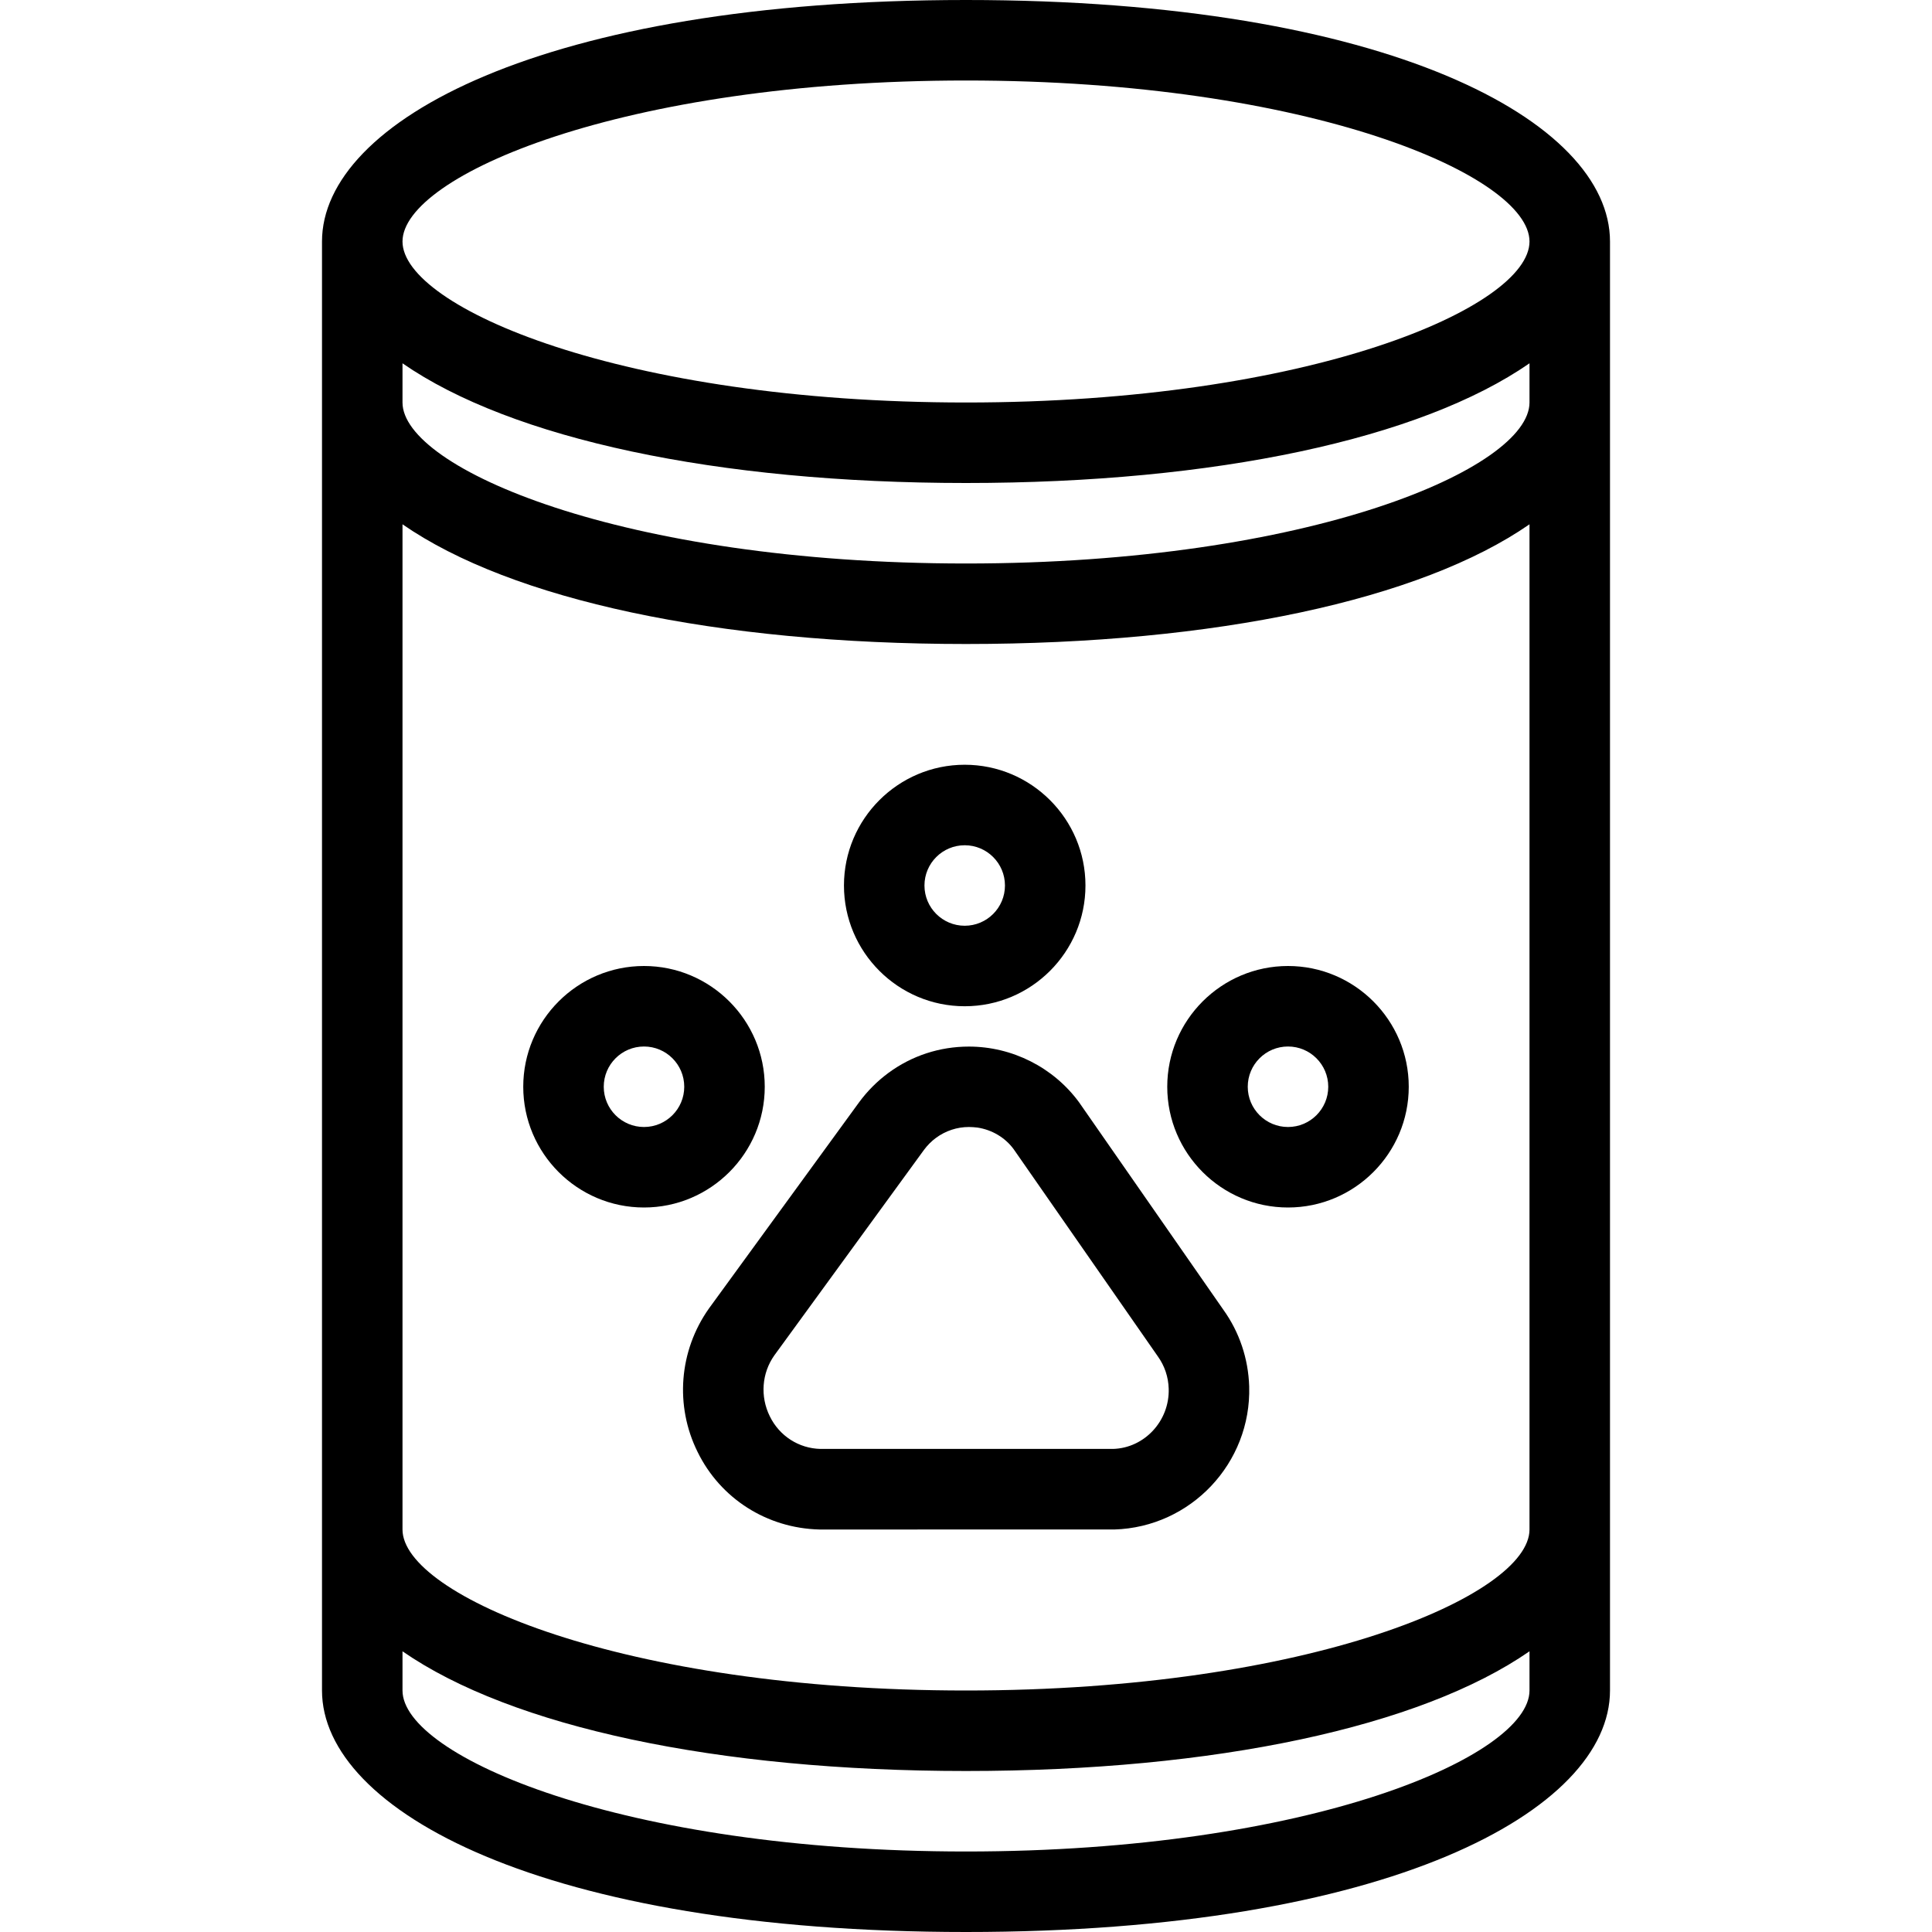 <?xml version="1.0" encoding="utf-8"?>
<!-- Generator: Adobe Illustrator 22.1.0, SVG Export Plug-In . SVG Version: 6.00 Build 0)  -->
<svg version="1.1" id="Light" xmlns="http://www.w3.org/2000/svg" xmlns:xlink="http://www.w3.org/1999/xlink" x="0px" y="0px"
	 viewBox="0 0 24 24" style="enable-background:new 0 0 24 24;" xml:space="preserve">
<g>
	<title>pets-paw-can</title>
	<path d="M10.179,19c-0.653-0.016-1.23-0.385-1.513-0.963c-0.285-0.574-0.231-1.258,0.141-1.783l1.865-2.561
		c0.103-0.14,0.225-0.262,0.363-0.364c0.292-0.215,0.638-0.328,1.001-0.328c0.538,0,1.049,0.258,1.367,0.69l1.796,2.582
		c0.197,0.275,0.308,0.604,0.319,0.95c0.027,0.952-0.725,1.749-1.676,1.777c-0.002,0-0.005,0-0.007,0H10.179z M12.036,14
		c-0.147,0-0.289,0.047-0.409,0.135c-0.057,0.042-0.106,0.092-0.148,0.148l-1.86,2.554c-0.156,0.22-0.178,0.511-0.056,0.757
		c0.119,0.244,0.36,0.399,0.629,0.405h3.635c0.389-0.011,0.703-0.347,0.691-0.748c-0.004-0.146-0.051-0.285-0.136-0.403
		l-1.791-2.574c-0.105-0.142-0.266-0.239-0.449-0.267C12.107,14.003,12.071,14,12.036,14z"/>
	<path d="M8,15c-0.827,0-1.5-0.673-1.5-1.5S7.173,12,8,12s1.5,0.673,1.5,1.5S8.827,15,8,15z M8,13c-0.276,0-0.5,0.224-0.5,0.5
		S7.724,14,8,14s0.5-0.224,0.5-0.5S8.276,13,8,13z"/>
	<path d="M11.984,12.5c-0.827,0-1.5-0.673-1.5-1.5s0.673-1.5,1.5-1.5c0.827,0,1.5,0.673,1.5,1.5S12.811,12.5,11.984,12.5z
		 M11.984,10.5c-0.276,0-0.5,0.224-0.5,0.5s0.224,0.5,0.5,0.5c0.276,0,0.5-0.224,0.5-0.5S12.26,10.5,11.984,10.5z"/>
	<path d="M16,15c-0.827,0-1.5-0.673-1.5-1.5S15.173,12,16,12s1.5,0.673,1.5,1.5S16.827,15,16,15z M16,13c-0.276,0-0.5,0.224-0.5,0.5
		S15.724,14,16,14s0.5-0.224,0.5-0.5S16.276,13,16,13z"/>
	<path d="M12,24c-5.252,0-8-1.509-8-3V3c0-1.491,2.748-3,8-3c5.252,0,8,1.509,8,3v18C20,22.491,17.252,24,12,24z M5,21
		c0,0.815,2.727,2,7,2c4.273,0,7-1.185,7-2v-0.487C17.647,21.451,15.098,22,12,22s-5.647-0.549-7-1.487V21z M5,19
		c0,0.815,2.727,2,7,2c4.273,0,7-1.185,7-2V6.513C17.647,7.451,15.098,8,12,8C8.902,8,6.353,7.451,5,6.513V19z M5,5
		c0,0.815,2.727,2,7,2c4.273,0,7-1.185,7-2V4.513C17.647,5.451,15.098,6,12,6C8.902,6,6.353,5.451,5,4.513V5z M12,1
		C7.727,1,5,2.185,5,3s2.727,2,7,2c4.273,0,7-1.185,7-2S16.273,1,12,1z"/>
</g>
</svg>

